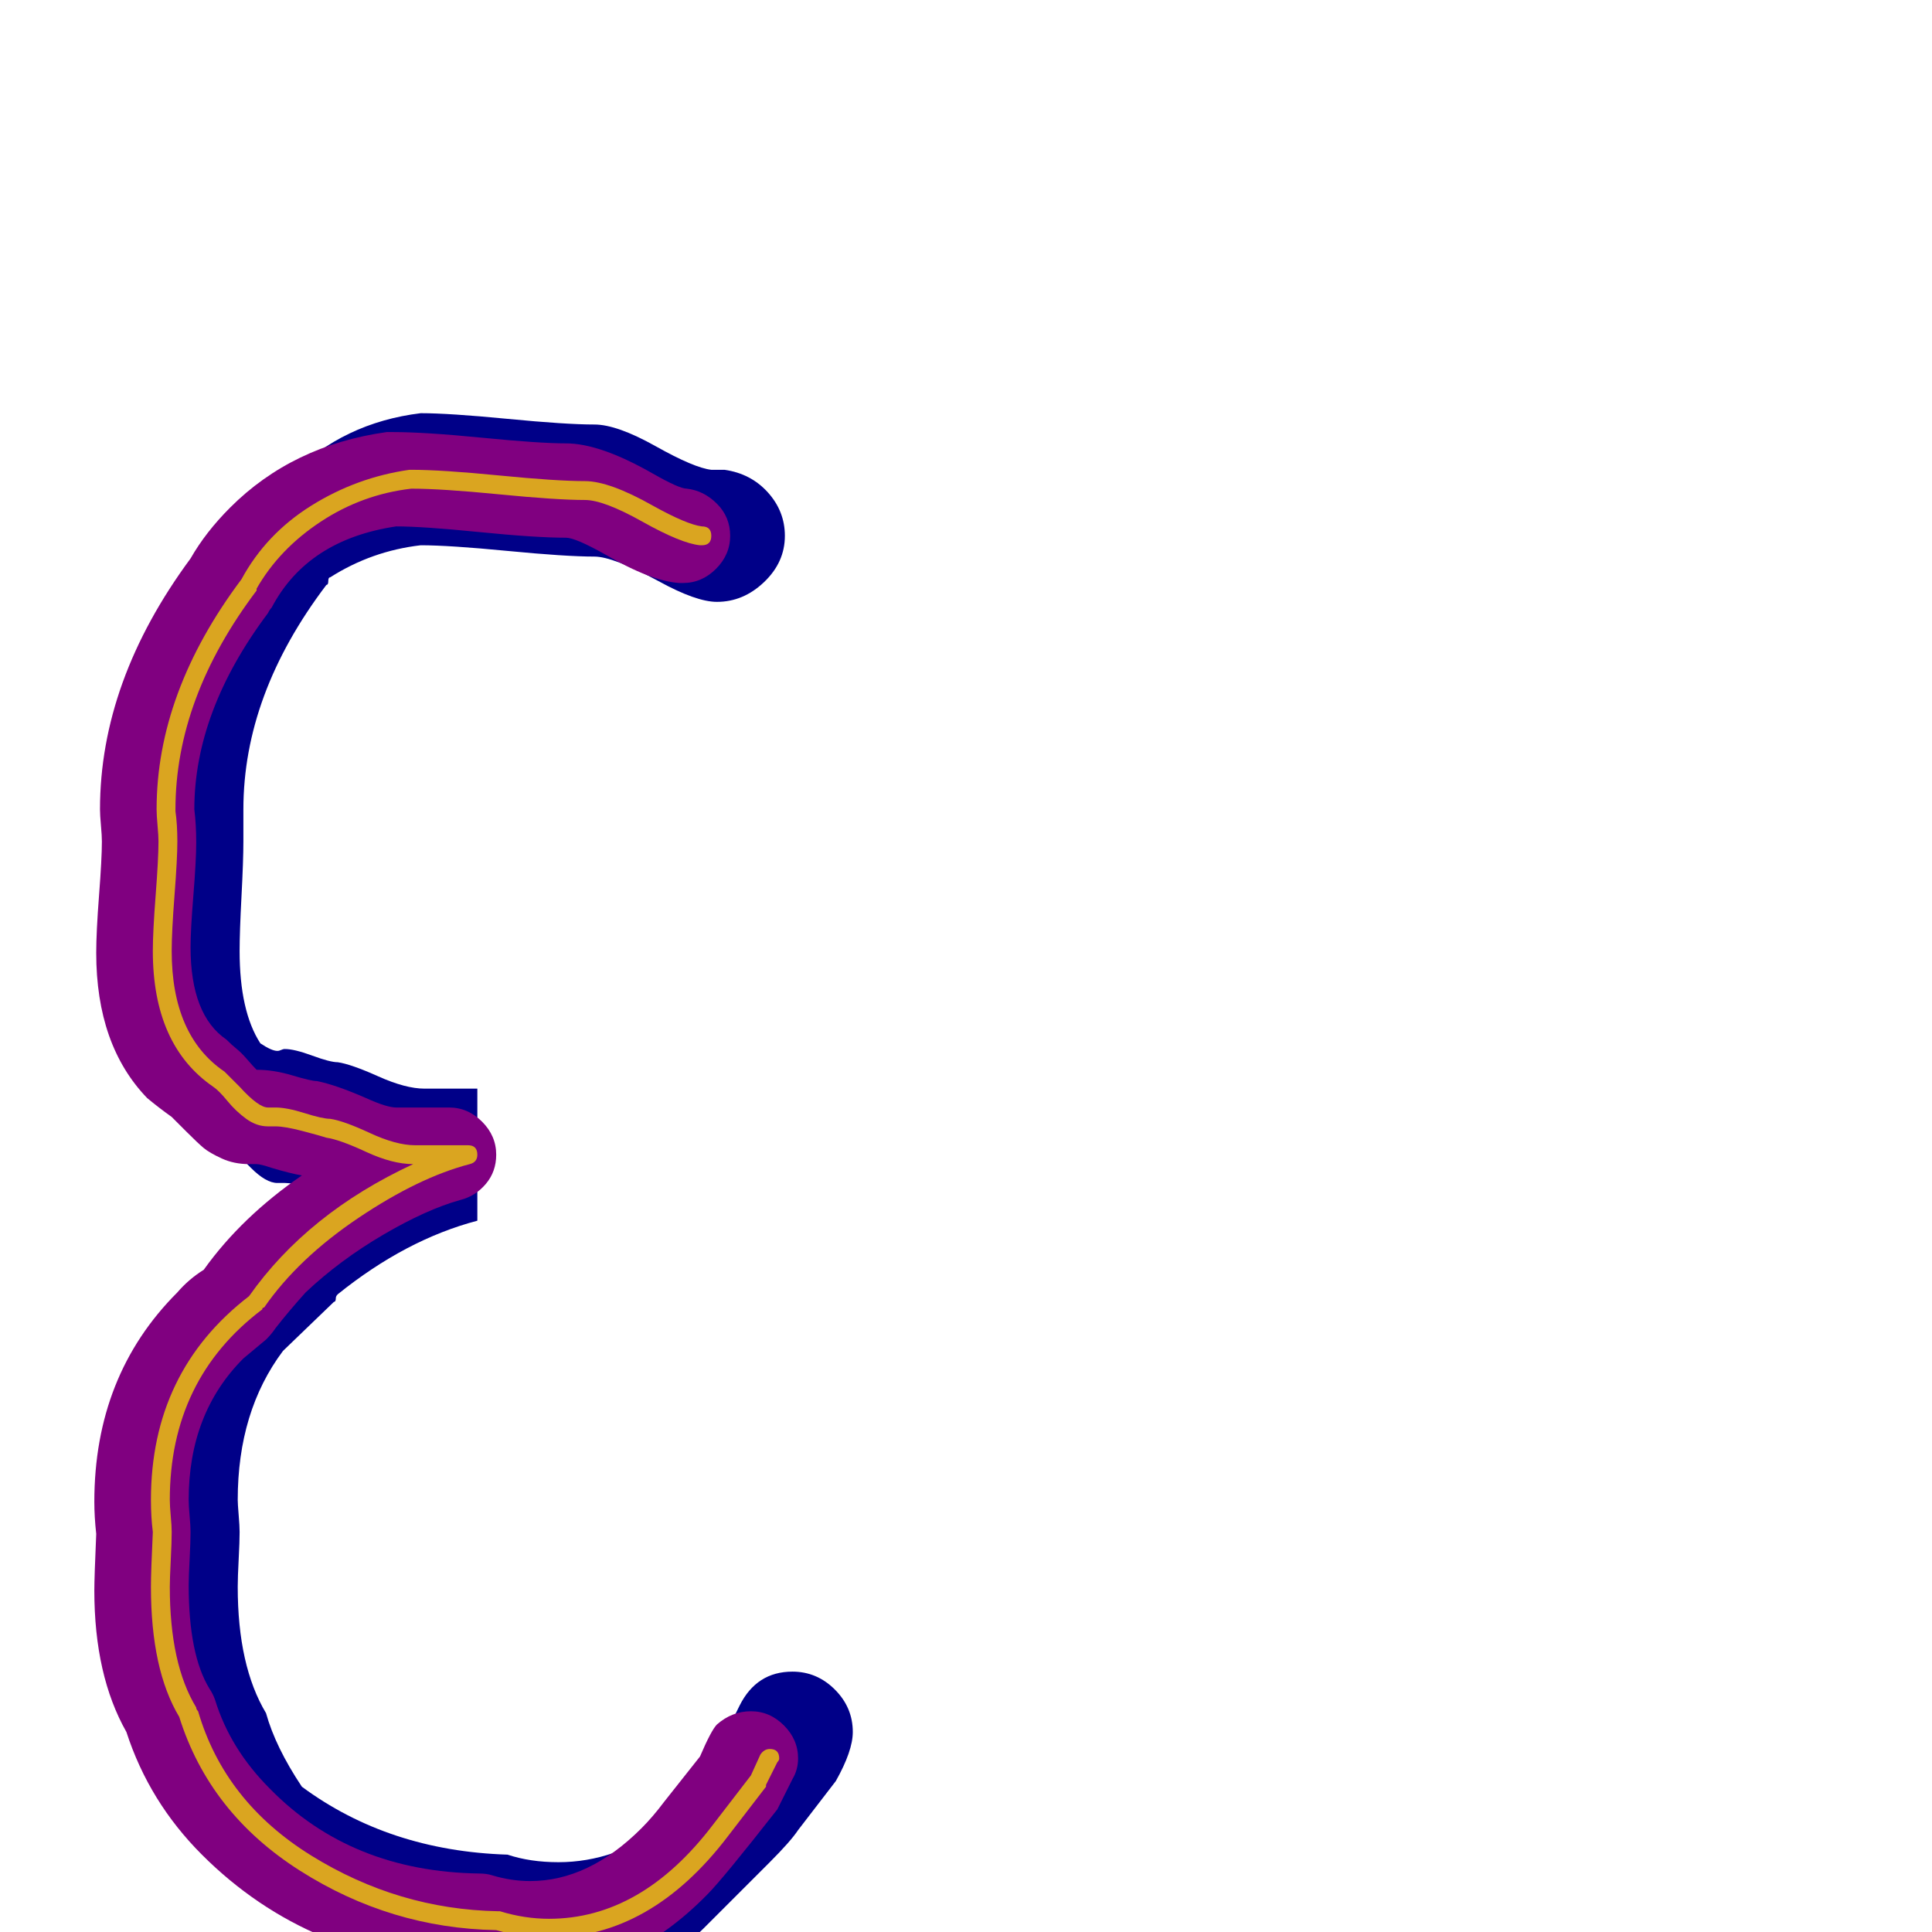 <svg xmlns="http://www.w3.org/2000/svg" viewBox="0 -1024 1024 1024">
	<path fill="#000088" d="M59 -578Q59 -581 58.5 -587Q58 -593 58 -595Q58 -656 102 -714Q110 -728 119 -737L154 -772Q182 -800 223 -805Q238 -805 269 -802Q300 -799 315 -799Q327 -799 347.5 -787.5Q368 -776 377 -775H384Q398 -773 407 -763Q416 -753 416 -740Q416 -726 405 -715.5Q394 -705 380 -705Q369 -705 349 -716Q325 -729 315 -729Q300 -729 269 -732Q238 -735 223 -735Q197 -732 175 -718Q174 -718 174 -716Q174 -714 173 -714Q129 -656 129 -595V-578Q129 -568 128 -549Q127 -530 127 -520Q127 -488 138 -471Q144 -467 147 -467Q148 -467 149 -467.5Q150 -468 151 -468Q156 -468 165.5 -464.5Q175 -461 179 -461Q186 -460 200.5 -453.5Q215 -447 225 -447H253V-377Q215 -367 179 -338Q178 -337 178 -336Q178 -334 177 -334L150 -308Q126 -276 126 -229Q126 -227 126.5 -221Q127 -215 127 -212Q127 -207 126.5 -197.5Q126 -188 126 -183Q126 -141 141 -116Q146 -98 160 -77Q206 -43 269 -41Q281 -37 296 -37Q326 -37 354 -57L372 -80Q376 -87 382.5 -100.5Q389 -114 392 -120Q401 -138 420 -138Q433 -138 442.5 -128.5Q452 -119 452 -106Q452 -96 443 -80L423 -54Q419 -48 408 -37L373 -2Q338 33 296 33Q281 33 269 29Q190 27 140 -23L105 -58Q81 -82 70 -116Q55 -141 55 -183Q55 -188 55.5 -197.5Q56 -207 56 -212Q56 -215 55.5 -221Q55 -227 55 -229Q55 -285 91 -321L111 -341Q115 -346 125 -356Q131 -362 143.5 -375Q156 -388 163 -395Q155 -397 151 -397H147Q141 -397 133 -405L121 -417Q113 -423 111 -425L76 -460Q56 -480 56 -520Q56 -530 57.5 -549Q59 -568 59 -578Z"/>
	<path fill="#800080" d="M54 -578Q54 -581 53.5 -586.5Q53 -592 53 -595Q53 -663 101 -728Q109 -742 122 -755Q155 -788 205 -795Q206 -795 208 -795Q225 -795 255.5 -792Q286 -789 300 -789Q318 -789 346 -773Q360 -765 364 -765Q373 -764 380 -757Q387 -750 387 -740Q387 -730 379.5 -722.5Q372 -715 362 -715Q361 -715 360 -715Q345 -716 321 -730Q305 -739 300 -739Q284 -739 254 -742Q224 -745 210 -745Q163 -738 144 -702Q143 -701 142 -699Q103 -647 103 -595Q104 -587 104 -577.5Q104 -568 102.5 -549.5Q101 -531 101 -522Q101 -486 120 -473Q123 -470 125.5 -468Q128 -466 131 -462.5Q134 -459 136 -457Q145 -457 155 -454Q165 -451 168 -451Q178 -449 194 -442Q205 -437 210 -437H238Q248 -437 255.5 -429.5Q263 -422 263 -412Q263 -403 257.5 -396.5Q252 -390 244 -388Q226 -383 203 -369.5Q180 -356 162 -339Q153 -329 146 -320Q144 -317 141 -314Q135 -309 129 -304Q100 -275 100 -229Q100 -226 100.5 -220.5Q101 -215 101 -212Q101 -207 100.5 -197.5Q100 -188 100 -184Q100 -147 111 -129Q113 -126 114 -123Q122 -97 143 -76Q186 -32 254 -31Q258 -31 261 -30Q271 -27 281 -27Q312 -27 340 -55Q346 -61 352 -69L371 -93Q377 -107 380 -110Q388 -117 398 -117Q408 -117 415.5 -109.5Q423 -102 423 -92Q423 -86 420 -81Q413 -67 412 -65Q383 -28 375 -20Q333 23 280 23Q265 23 250 19Q164 16 107 -41Q79 -69 67 -106Q50 -136 50 -181Q50 -188 51 -211Q50 -220 50 -228Q50 -295 94 -339Q100 -346 108 -351Q128 -379 160 -401Q154 -402 144 -405Q138 -407 136 -407Q134 -407 132 -407Q124 -407 117.5 -410Q111 -413 108 -415.5Q105 -418 99 -424Q93 -430 91 -432Q84 -437 78 -442Q51 -470 51 -519Q51 -530 52.5 -549.5Q54 -569 54 -578Z"/>
	<path fill="#daa520" d="M84 -578Q84 -581 83.5 -586.5Q83 -592 83 -595Q83 -657 128 -717Q141 -741 165 -756Q189 -771 217 -775Q217 -775 218 -775Q234 -775 264.5 -772Q295 -769 310 -769Q323 -769 346 -756Q364 -746 372 -745Q377 -745 377 -740Q377 -735 372 -735Q372 -735 371 -735Q361 -736 340.5 -747.5Q320 -759 310 -759Q295 -759 264.5 -762Q234 -765 218 -765Q192 -762 170 -747.5Q148 -733 136 -712Q136 -711 136 -711Q93 -654 93 -595V-594Q94 -587 94 -578Q94 -569 92.5 -549.5Q91 -530 91 -520Q91 -475 119 -456Q121 -454 127 -448Q137 -437 142 -437Q144 -437 146 -437Q152 -437 161.5 -434Q171 -431 175 -431Q182 -430 196 -423.5Q210 -417 220 -417H248Q253 -417 253 -412Q253 -408 249 -407Q222 -400 190 -378.5Q158 -357 140 -331Q139 -331 139 -330Q90 -293 90 -229Q90 -226 90.5 -220.5Q91 -215 91 -212Q91 -207 90.5 -197Q90 -187 90 -183Q90 -142 104 -119Q104 -118 105 -117Q119 -69 165 -40.5Q211 -12 264 -11Q265 -11 265 -11Q278 -7 291 -7Q340 -7 378 -57L398 -83L403 -94Q405 -97 408 -97Q413 -97 413 -92Q413 -91 412 -90L406 -78Q406 -77 406 -77L386 -51Q345 3 291 3Q277 3 263 -1Q207 -2 159 -32.5Q111 -63 95 -114Q80 -139 80 -183Q80 -191 81 -212Q80 -220 80 -229Q80 -297 132 -337Q163 -381 219 -407Q208 -407 194 -413.5Q180 -420 173 -421Q170 -422 160.5 -424.5Q151 -427 146 -427Q145 -427 143.5 -427Q142 -427 142 -427Q136 -427 130.5 -431Q125 -435 120.5 -440.5Q116 -446 113 -448Q81 -470 81 -520Q81 -530 82.5 -549.5Q84 -569 84 -578Z"/>
</svg>